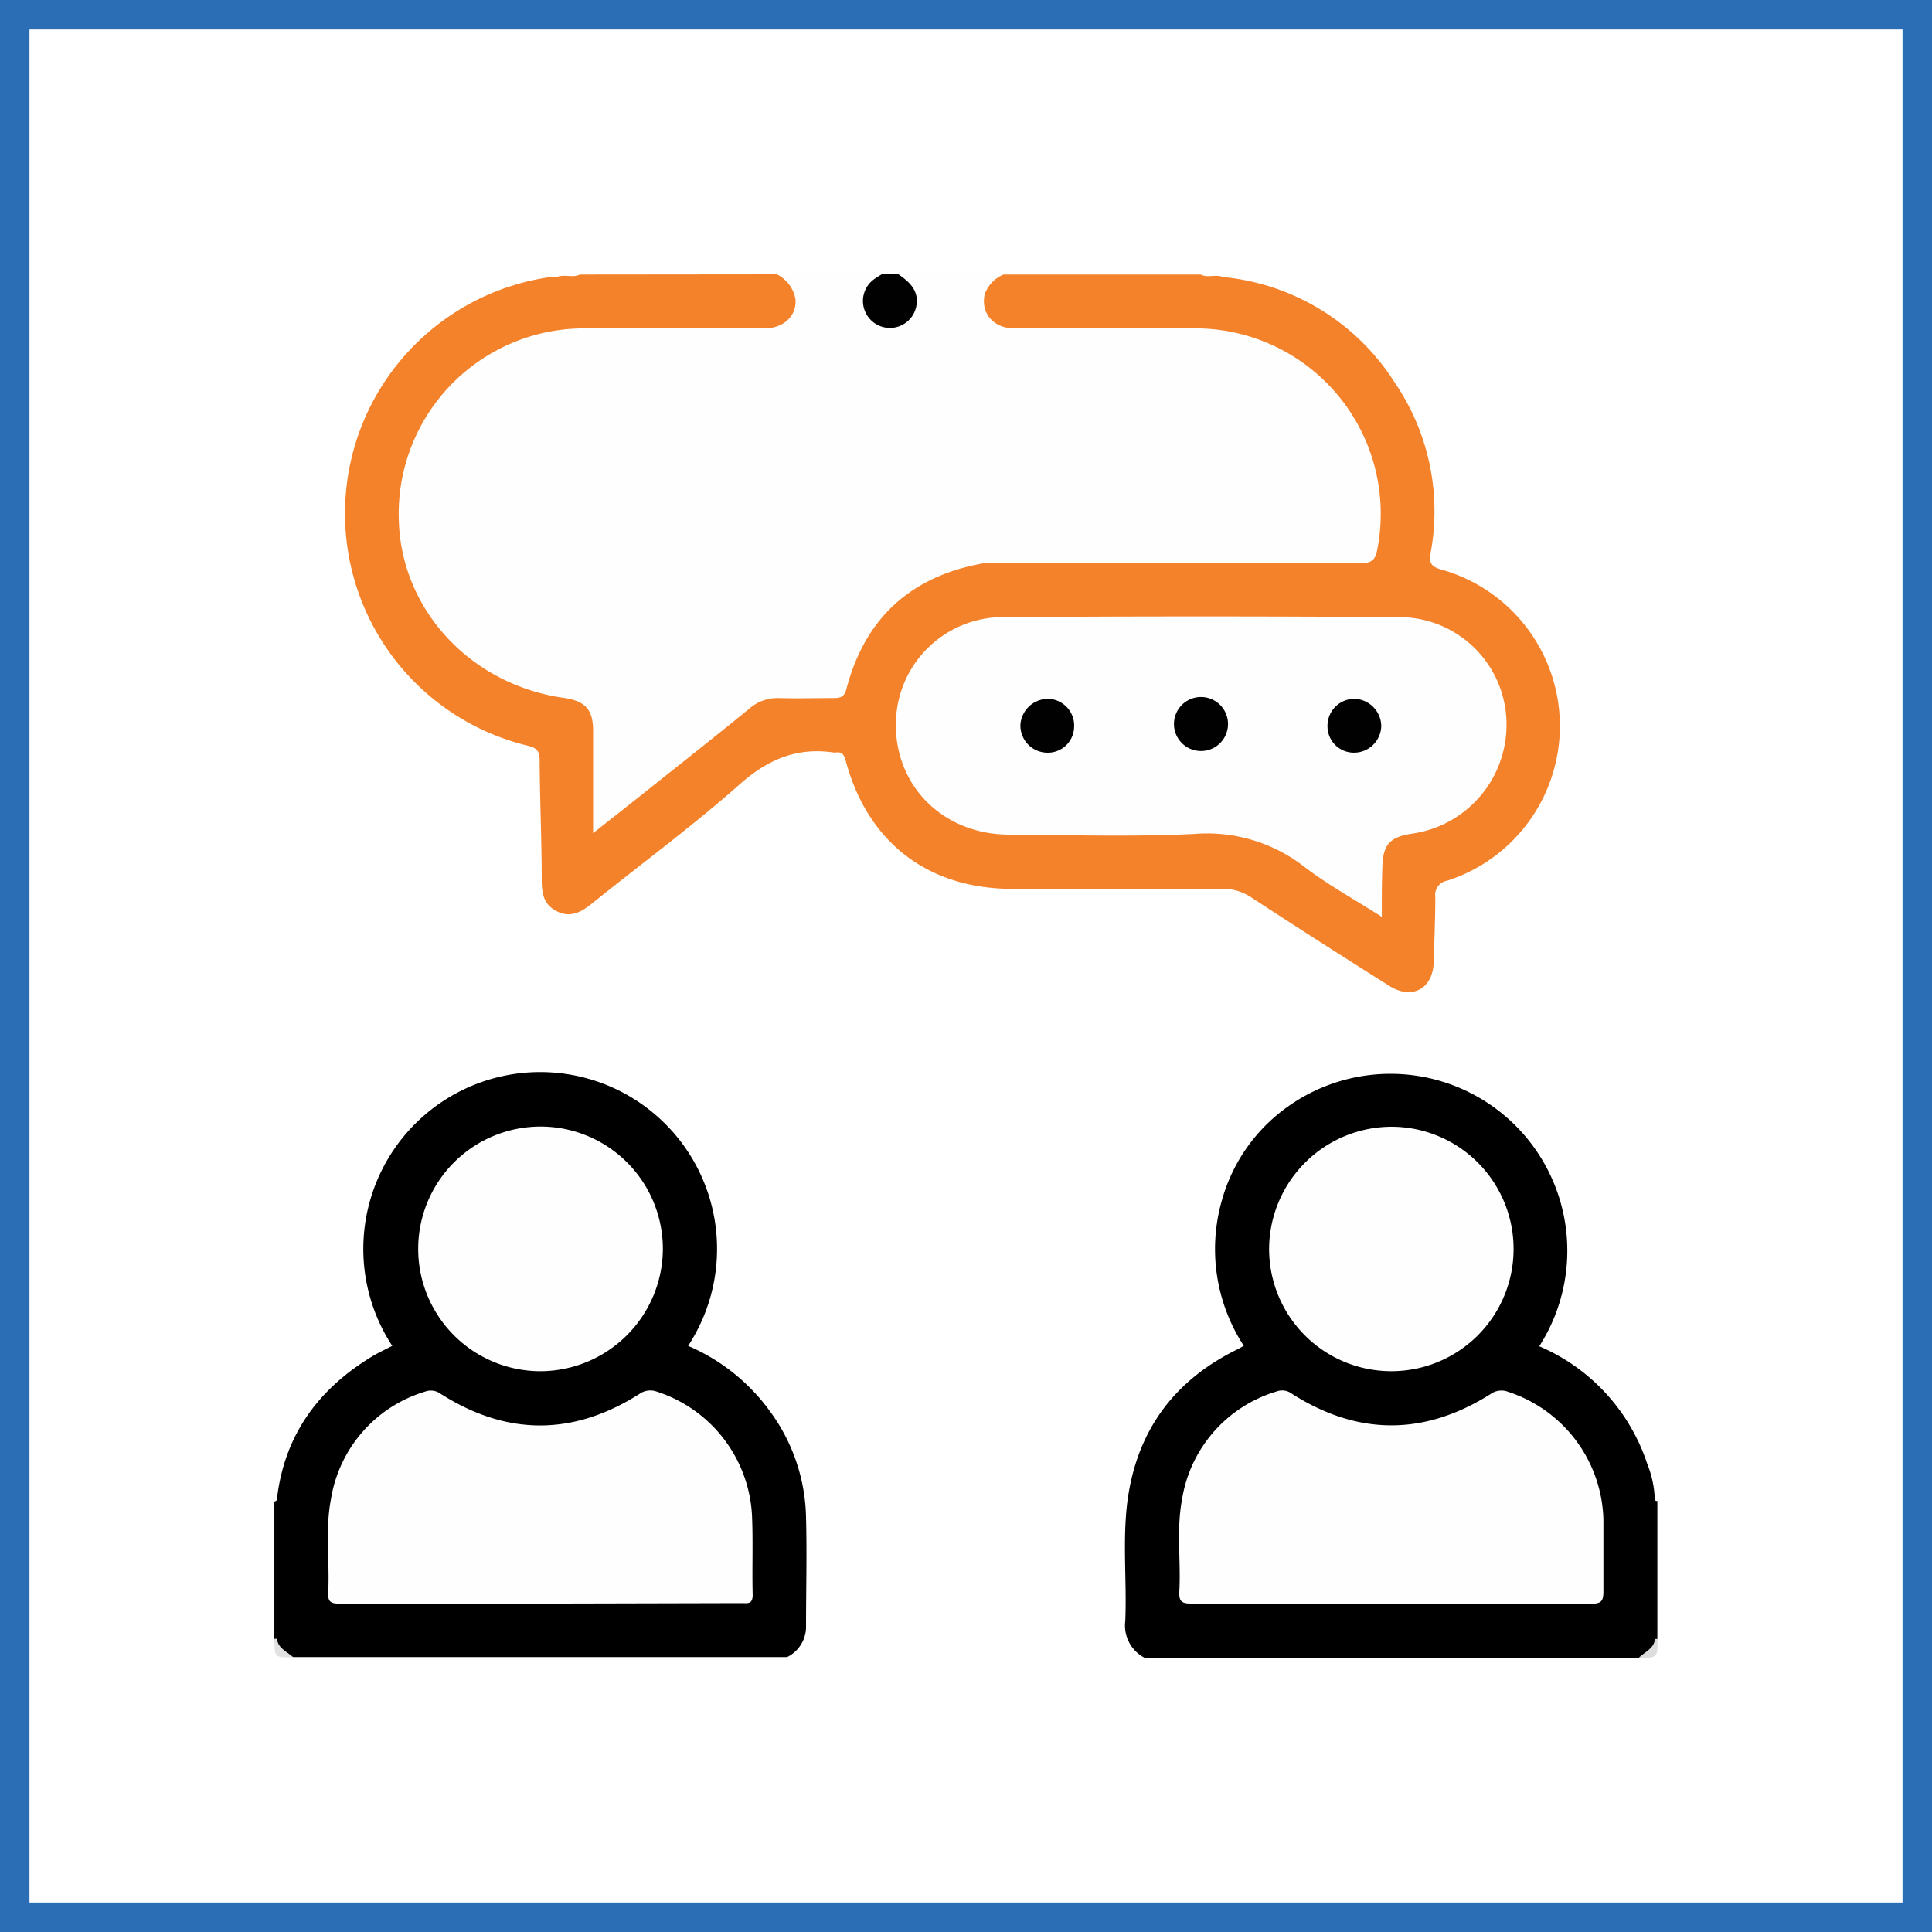 <svg xmlns="http://www.w3.org/2000/svg" viewBox="0 0 196.62 196.62"><rect x="0" y="0" width="196.62" height="196.62" fill="#333333" stroke="none"/><defs><style>.cls-1{fill:#fff;stroke:#2c6eb5;stroke-miterlimit:10;stroke-width:3px;}.cls-2{fill:#fefefe;}.cls-3{fill:#f4822a;}.cls-4{fill:#010101;}.cls-5{fill:#030303;}.cls-6{fill:#e2e2e2;}.cls-7{fill:#ddd;}</style></defs><g id="Background"><rect class="cls-1" x="1.5" y="1.5" width="193.62" height="193.62"></rect></g><g id="TUNE_IN_TO_TAKE_ACTION" data-name="TUNE IN TO TAKE ACTION"><path class="cls-2" d="M93.13,29.61h10.72c0,.58-.5.71-.8,1a2.38,2.38,0,0,0-.61,2.41,2.17,2.17,0,0,0,1.88,1.59,9.72,9.72,0,0,0,1.79.09H123a19.23,19.23,0,0,1,19,14.59,20.59,20.59,0,0,1,.25,8c-.25,1.82-.61,2-2.45,2H121.66c-6,0-11.91,0-17.87,0A16.13,16.13,0,0,0,88.46,70.85c-.7,2.31-.7,2.31-3.12,2.32-.32,0-.64,0-1,0-6,.07-4-.66-9,3.22-3.92,3-7.7,6.22-11.63,9.22-.42.32-.83.89-1.43.59s-.61-1-.62-1.59c0-2.65,0-5.31,0-8,0-2.45-.62-3.14-3-3.58a19.51,19.51,0,0,1-15-11.21c-4.17-8.63-.53-19.94,7.92-24.54A20.43,20.43,0,0,1,61.82,34.7c5.54.08,11.08,0,16.63,0a9,9,0,0,0,1.64-.07,2.58,2.58,0,0,0,2-1.69,2.07,2.07,0,0,0-.66-2.24c-.3-.32-.76-.55-.69-1.11H91.48c.1.55-.41.64-.69.89a2.42,2.42,0,0,0-.36,3.39,2.3,2.3,0,0,0,3.29.24,2.22,2.22,0,0,0,.11-3.46C93.55,30.35,93,30.19,93.13,29.61Z" transform="translate(-1.69 -1.69)"></path><path class="cls-3" d="M80.75,29.61a3.49,3.49,0,0,1,1.89,2.5c.17,1.68-1.17,3-3.14,3-6.09,0-12.18,0-18.27,0a18.88,18.88,0,0,0-18.95,19.6c.28,9.09,7.33,16.66,16.77,18,2.17.31,3,1.16,3,3.34,0,3.34,0,6.67,0,10.43,2.22-1.76,4.07-3.2,5.9-4.67,3.34-2.65,6.68-5.29,10-8a4.36,4.36,0,0,1,3-1.08c1.88.06,3.76,0,5.63,0,.8,0,1.07-.23,1.27-1,1.89-7.13,6.51-11.34,13.74-12.68A19.46,19.46,0,0,1,105,59c11.72,0,23.45,0,35.18,0,1.07,0,1.47-.29,1.67-1.36a18.87,18.87,0,0,0-18.53-22.53c-6.13,0-12.27,0-18.41,0-2.13,0-3.44-1.58-3-3.48a3.38,3.38,0,0,1,1.91-2h20.07c.72.37,1.53-.06,2.26.25a23.34,23.34,0,0,1,17.5,10.77,23.21,23.21,0,0,1,3.64,17.29c-.17,1,0,1.42,1.11,1.72A16.54,16.54,0,0,1,149,91.31,1.48,1.48,0,0,0,147.76,93c0,2.2-.1,4.4-.16,6.6-.08,2.73-2.22,3.89-4.54,2.41Q136,97.57,129,93a5.08,5.08,0,0,0-3-.85c-7.1,0-14.2,0-21.3,0-8.56,0-14.71-4.74-16.93-13-.17-.6-.34-1-1.06-.87a.57.57,0,0,1-.13,0c-3.72-.56-6.67.65-9.53,3.16C72.23,85.72,67,89.56,62,93.59c-1.09.88-2.2,1.56-3.62.85s-1.55-1.87-1.56-3.24c0-4-.19-8.07-.21-12.1,0-1-.28-1.28-1.22-1.52a24.31,24.31,0,0,1,2.48-47.72,5.06,5.06,0,0,1,.55,0c.74-.28,1.55.13,2.28-.23Z" transform="translate(-1.69 -1.69)"></path><path d="M29.86,154.36c.72-6.48,4.11-11.2,9.58-14.55.69-.43,1.44-.77,2.17-1.15a18,18,0,1,1,30.11,0,20,20,0,0,1,8.41,6.77,18.81,18.81,0,0,1,3.59,10.63c.1,3.75,0,7.51,0,11.27a3.43,3.43,0,0,1-1.92,3H31.54c-1.16-.35-1.93-1-1.78-2.36,0-4.11,0-8.21,0-12.32A3.09,3.09,0,0,1,29.86,154.36Z" transform="translate(-1.69 -1.69)"></path><path d="M118.15,170.39a3.69,3.69,0,0,1-1.94-3.73c.17-4.12-.31-8.26.24-12.36,1-7.12,4.81-12.2,11.26-15.33.16-.08.31-.18.56-.32A18,18,0,0,1,126,124a17.42,17.42,0,0,1,6.67-9.63,18,18,0,0,1,25.67,24.33,19.72,19.72,0,0,1,11,12,10.36,10.36,0,0,1,.76,3.74c.24,2.95.05,5.91.1,8.87,0,1.59,0,3.19,0,4.78a2.07,2.07,0,0,1-1.78,2.37Z" transform="translate(-1.69 -1.69)"></path><path class="cls-4" d="M93.13,29.61c1.07.74,2,1.56,1.85,3a2.74,2.74,0,0,1-5.27.73,2.73,2.73,0,0,1,1-3.28c.25-.18.52-.33.79-.5Z" transform="translate(-1.69 -1.69)"></path><path class="cls-5" d="M29.86,154.36l0,14.14a.15.15,0,0,1-.26,0v-14A.41.41,0,0,0,29.86,154.36Z" transform="translate(-1.69 -1.69)"></path><path class="cls-5" d="M170.12,168.49q0-7.06,0-14.12a.27.27,0,0,0,.24.07v14C170.31,168.59,170.22,168.59,170.12,168.49Z" transform="translate(-1.69 -1.69)"></path><path class="cls-6" d="M29.62,168.47l.26,0c.1,1,1.05,1.31,1.66,1.89C29.62,170.39,29.62,170.39,29.62,168.47Z" transform="translate(-1.69 -1.69)"></path><path class="cls-7" d="M170.12,168.49l.26,0c0,1.92,0,1.92-1.92,1.92C169.06,169.8,170,169.52,170.12,168.49Z" transform="translate(-1.69 -1.69)"></path><path class="cls-2" d="M142.32,95c-2.85-1.82-5.51-3.27-7.88-5.09a16.08,16.08,0,0,0-11.19-3.35c-6.26.31-12.55.11-18.83.07-6.81,0-11.78-5.06-11.55-11.59a10.92,10.92,0,0,1,10.47-10.54q20.55-.15,41.09,0A10.92,10.92,0,0,1,155,75a11.19,11.19,0,0,1-9.46,11.51c-2.44.34-3.14,1.12-3.17,3.6C142.31,91.64,142.32,93.15,142.32,95Z" transform="translate(-1.69 -1.69)"></path><path class="cls-2" d="M56.71,164.89c-6.82,0-13.64,0-20.47,0-.84,0-1.19-.14-1.15-1.09.17-3.2-.33-6.43.29-9.59a13.69,13.69,0,0,1,9.53-10.88,1.7,1.7,0,0,1,1.64.22q10.1,6.42,20.22,0a1.9,1.9,0,0,1,1.77-.23,14,14,0,0,1,9.68,12.57c.12,2.7,0,5.4.07,8.1,0,1-.52.85-1.12.85Z" transform="translate(-1.69 -1.69)"></path><path class="cls-2" d="M56.66,141.24a12.45,12.45,0,1,1,12.49-12.49A12.5,12.5,0,0,1,56.66,141.24Z" transform="translate(-1.69 -1.69)"></path><path class="cls-2" d="M143.19,164.89c-6.73,0-13.46,0-20.19,0-1,0-1.35-.16-1.29-1.25.17-3.1-.31-6.24.27-9.32a13.71,13.71,0,0,1,9.57-11,1.65,1.65,0,0,1,1.64.23q10.09,6.4,20.22,0a1.87,1.87,0,0,1,1.77-.21,14.06,14.06,0,0,1,9.69,13c0,2.43,0,4.86,0,7.28,0,1-.2,1.29-1.25,1.28C156.83,164.87,150,164.89,143.19,164.89Z" transform="translate(-1.69 -1.69)"></path><path class="cls-2" d="M143.49,116.36a12.44,12.44,0,1,1-12.64,12.19A12.49,12.49,0,0,1,143.49,116.36Z" transform="translate(-1.69 -1.69)"></path><path class="cls-4" d="M136.79,75.58a2.74,2.74,0,0,1,2.77-2.77,2.81,2.81,0,0,1,2.7,2.74,2.77,2.77,0,0,1-2.81,2.74A2.68,2.68,0,0,1,136.79,75.58Z" transform="translate(-1.69 -1.69)"></path><path class="cls-4" d="M111,75.73a2.67,2.67,0,0,1-2.81,2.56,2.76,2.76,0,0,1-2.65-2.89,2.83,2.83,0,0,1,2.85-2.59A2.72,2.72,0,0,1,111,75.73Z" transform="translate(-1.69 -1.69)"></path><path class="cls-4" d="M126.66,75.54a2.75,2.75,0,0,1-5.49,0,2.75,2.75,0,1,1,5.49,0Z" transform="translate(-1.69 -1.69)"></path></g></svg>